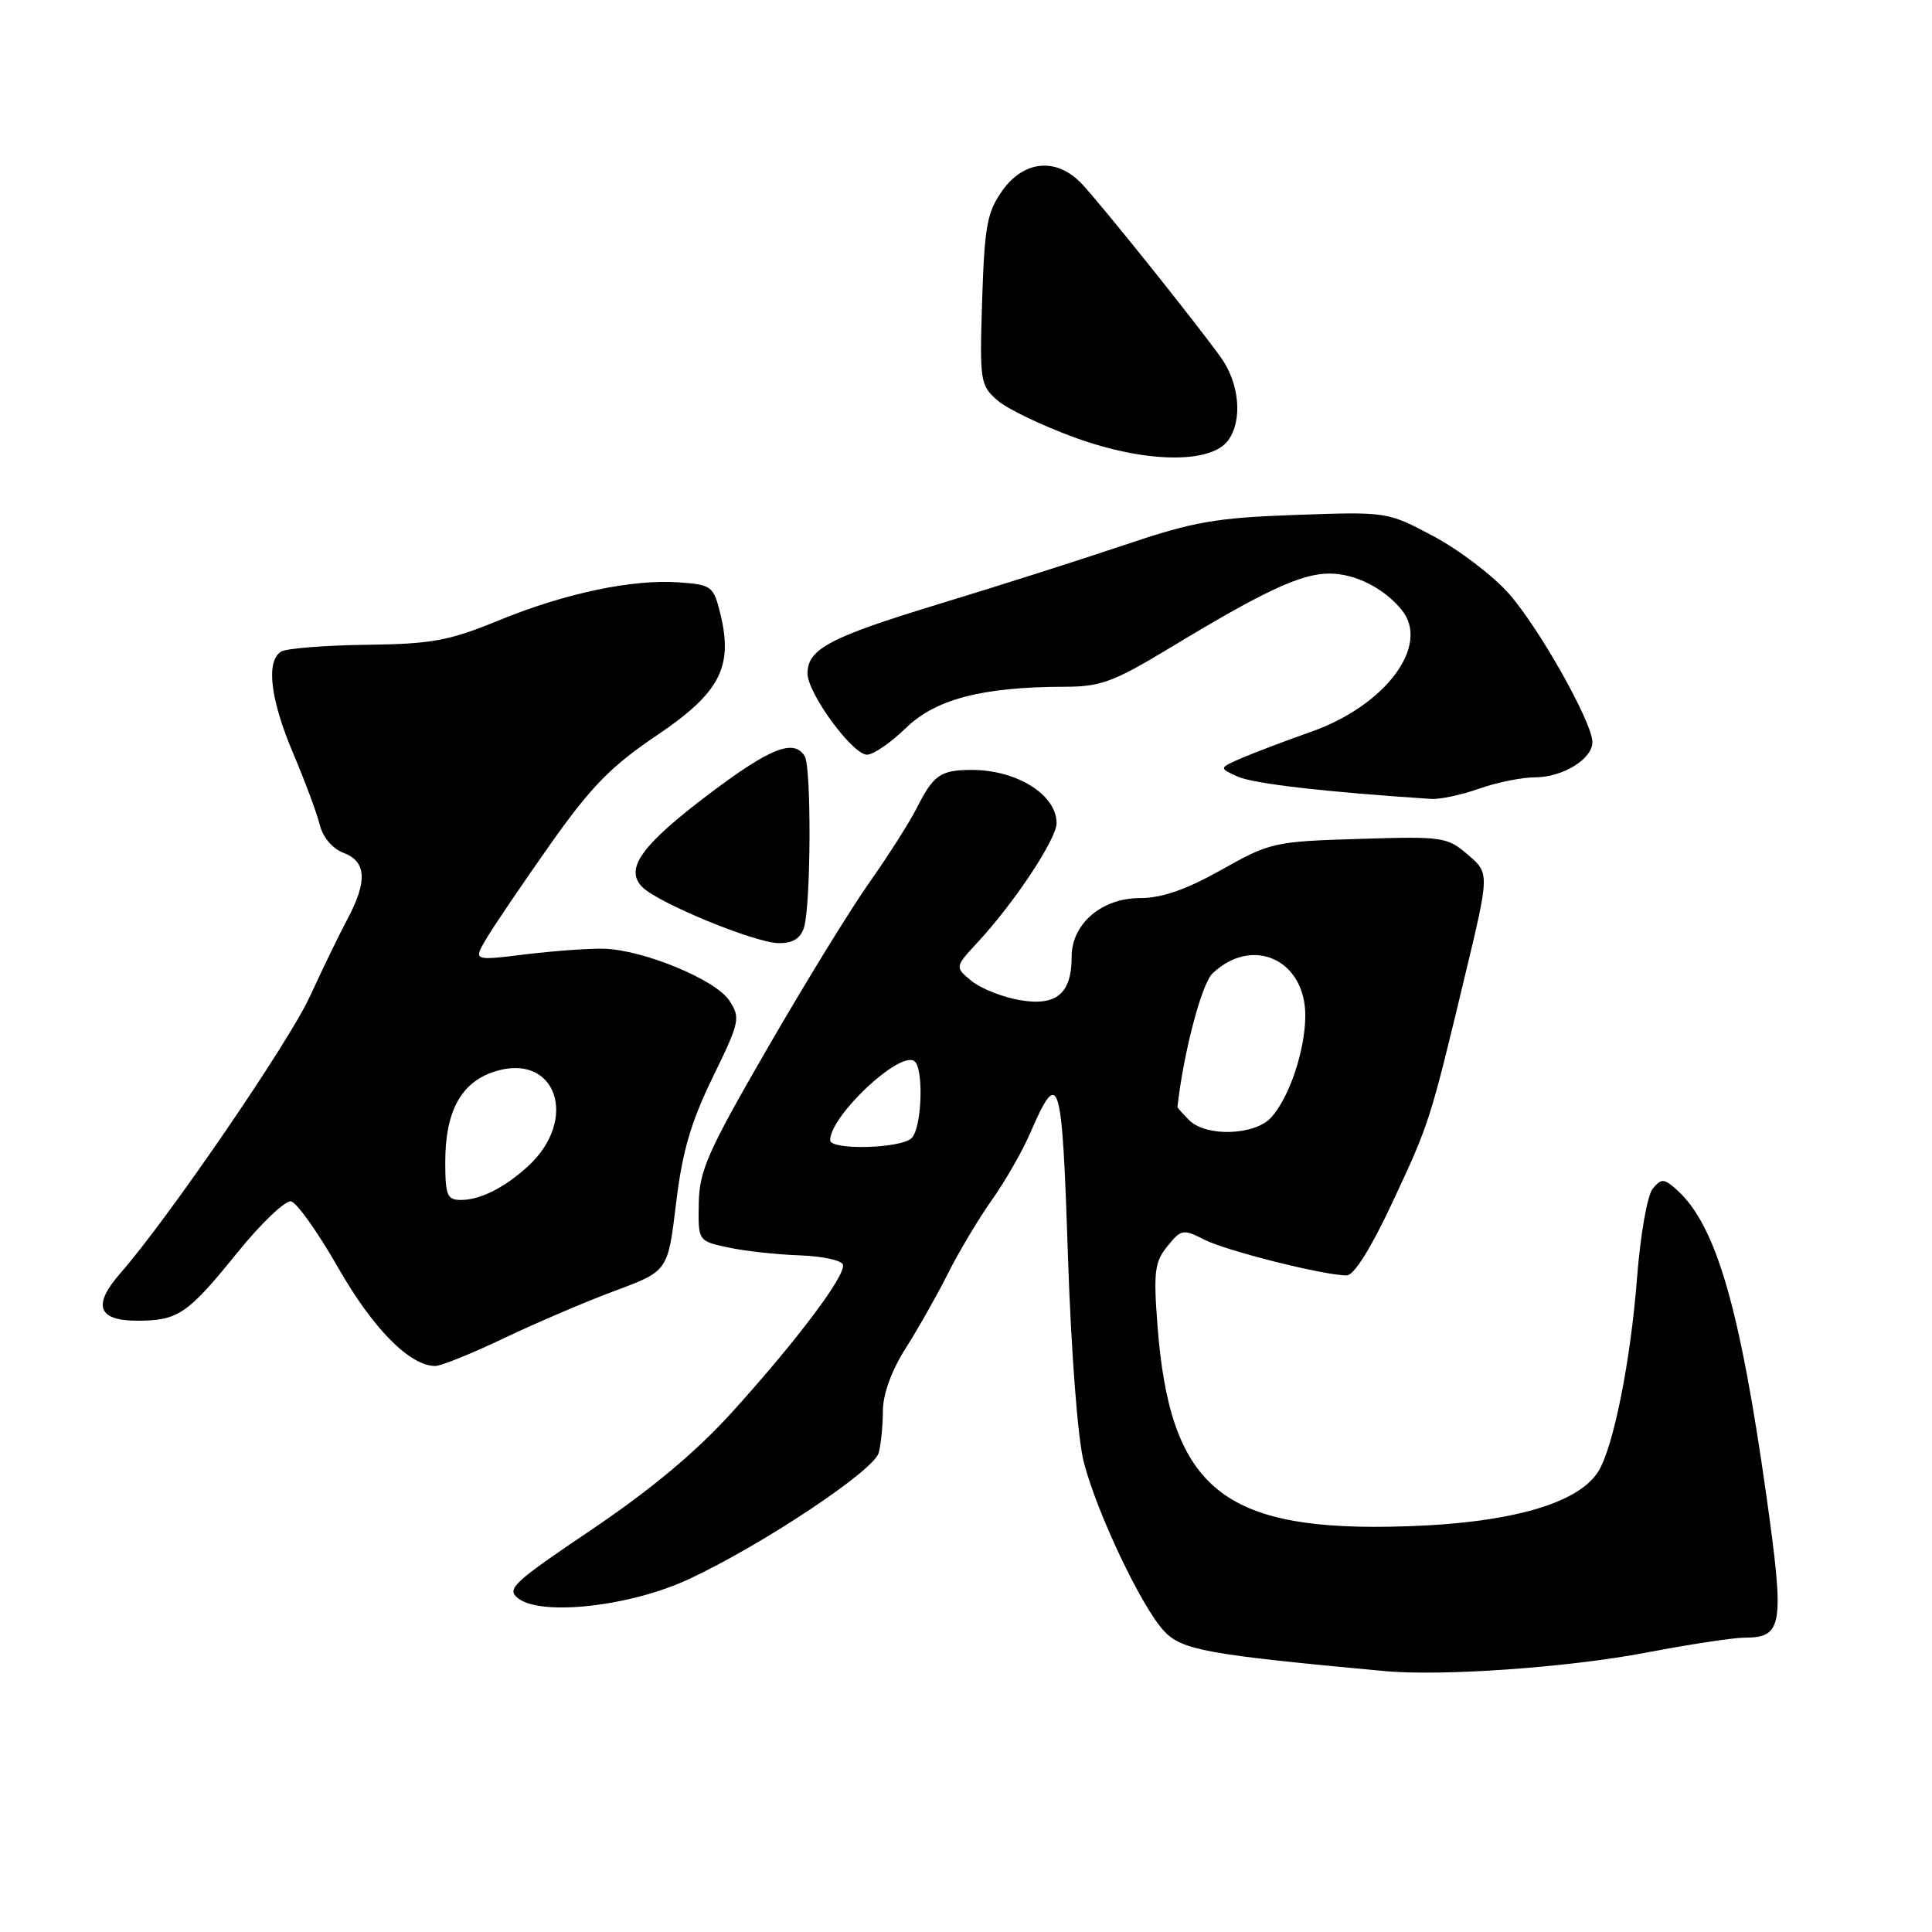 <?xml version="1.0" encoding="UTF-8" standalone="no"?>
<!DOCTYPE svg PUBLIC "-//W3C//DTD SVG 1.1//EN" "http://www.w3.org/Graphics/SVG/1.1/DTD/svg11.dtd" >
<svg xmlns="http://www.w3.org/2000/svg" xmlns:xlink="http://www.w3.org/1999/xlink" version="1.1" viewBox="0 0 256 256">
 <g >
 <path fill="currentColor"
d=" M 218.12 218.98 C 223.83 217.89 229.68 217.00 231.13 217.00 C 236.24 217.00 236.48 215.45 234.06 198.23 C 230.54 173.21 227.37 162.36 222.25 157.72 C 220.49 156.13 220.16 156.11 219.00 157.50 C 218.28 158.37 217.37 163.55 216.92 169.28 C 216.07 180.35 213.79 191.77 211.78 194.98 C 208.97 199.48 199.13 202.07 184.00 202.30 C 161.72 202.64 154.98 196.77 153.37 175.61 C 152.83 168.52 153.00 167.20 154.69 165.13 C 156.51 162.88 156.78 162.83 159.56 164.25 C 162.46 165.74 175.44 169.00 178.44 169.00 C 179.41 169.00 181.65 165.43 184.50 159.33 C 189.42 148.81 189.46 148.68 194.16 129.11 C 197.37 115.72 197.37 115.72 194.51 113.26 C 191.77 110.90 191.18 110.81 180.08 111.16 C 168.85 111.50 168.30 111.62 161.84 115.26 C 157.13 117.90 153.96 119.00 151.04 119.00 C 145.98 119.00 142.00 122.42 142.00 126.76 C 142.00 131.65 140.00 133.34 135.18 132.53 C 132.88 132.14 129.99 131.00 128.75 129.99 C 126.50 128.15 126.50 128.15 129.58 124.82 C 134.46 119.55 140.00 111.17 140.00 109.07 C 140.00 105.29 134.70 101.99 128.68 102.02 C 124.64 102.03 123.68 102.70 121.51 107.00 C 120.54 108.92 117.74 113.33 115.29 116.80 C 112.83 120.26 106.74 130.16 101.75 138.80 C 93.78 152.59 92.66 155.10 92.59 159.47 C 92.50 164.44 92.50 164.44 96.50 165.30 C 98.70 165.77 102.94 166.24 105.92 166.34 C 108.90 166.44 111.50 166.99 111.69 167.56 C 112.14 168.93 105.60 177.63 96.95 187.18 C 92.25 192.37 86.26 197.37 78.44 202.65 C 67.91 209.75 67.04 210.56 68.69 211.81 C 71.83 214.18 83.60 212.84 91.31 209.23 C 101.05 204.68 115.80 194.86 116.43 192.52 C 116.73 191.41 116.98 188.90 116.99 186.95 C 116.99 184.73 118.13 181.61 120.00 178.66 C 121.66 176.05 124.19 171.57 125.63 168.71 C 127.07 165.84 129.68 161.47 131.43 159.00 C 133.18 156.53 135.45 152.58 136.46 150.24 C 140.35 141.29 140.72 142.45 141.50 166.23 C 141.94 179.34 142.81 190.66 143.61 193.75 C 145.37 200.53 151.24 212.89 154.23 216.11 C 156.58 218.65 159.93 219.25 183.50 221.43 C 191.10 222.13 207.79 220.95 218.12 218.98 Z  M 66.78 177.32 C 71.03 175.29 77.65 172.46 81.50 171.03 C 88.50 168.43 88.50 168.43 89.58 159.46 C 90.41 152.57 91.54 148.71 94.44 142.75 C 98.03 135.40 98.14 134.87 96.64 132.58 C 94.83 129.81 85.24 125.85 80.00 125.71 C 78.08 125.66 73.40 126.00 69.60 126.46 C 62.71 127.31 62.71 127.31 64.44 124.38 C 65.39 122.77 69.18 117.18 72.85 111.97 C 78.32 104.23 80.90 101.58 87.02 97.45 C 95.43 91.77 97.19 88.37 95.43 81.25 C 94.55 77.68 94.28 77.48 90.00 77.17 C 83.77 76.72 74.88 78.60 66.00 82.24 C 59.47 84.92 57.20 85.33 48.50 85.44 C 43.00 85.51 37.94 85.92 37.25 86.34 C 35.21 87.61 35.81 92.66 38.84 99.80 C 40.40 103.49 41.99 107.75 42.37 109.29 C 42.78 110.95 44.05 112.45 45.53 113.01 C 48.56 114.16 48.71 116.78 46.03 121.80 C 44.94 123.84 42.72 128.43 41.08 132.00 C 38.28 138.12 22.25 161.53 15.94 168.72 C 12.23 172.95 12.96 175.00 18.17 175.00 C 23.59 175.00 24.85 174.15 31.44 165.99 C 34.60 162.08 37.81 159.03 38.57 159.19 C 39.34 159.36 42.15 163.32 44.82 168.00 C 49.42 176.06 54.31 181.00 57.68 181.00 C 58.44 181.00 62.53 179.34 66.78 177.32 Z  M 106.53 122.92 C 107.45 120.01 107.53 101.67 106.63 100.20 C 105.18 97.86 102.09 99.08 93.98 105.19 C 84.98 111.99 82.72 115.14 85.11 117.54 C 87.25 119.68 100.05 124.94 103.18 124.97 C 105.04 124.99 106.07 124.36 106.53 122.92 Z  M 196.00 104.50 C 198.34 103.67 201.67 103.00 203.40 103.00 C 207.06 103.00 211.00 100.58 211.00 98.34 C 211.00 95.74 203.98 83.26 199.95 78.68 C 197.85 76.30 193.37 72.88 189.99 71.08 C 183.84 67.80 183.84 67.80 171.67 68.23 C 161.06 68.61 158.16 69.12 149.00 72.21 C 143.22 74.16 132.20 77.67 124.50 80.01 C 109.94 84.44 107.00 85.99 107.00 89.24 C 107.00 91.86 112.96 100.00 114.88 100.00 C 115.72 100.00 118.04 98.41 120.02 96.48 C 123.96 92.64 130.16 91.02 141.00 91.00 C 145.84 91.00 147.51 90.38 155.00 85.86 C 167.59 78.24 172.41 76.00 176.17 76.00 C 179.56 76.00 183.41 77.94 185.75 80.84 C 189.54 85.52 183.61 93.48 173.74 96.96 C 170.31 98.17 166.15 99.75 164.50 100.46 C 161.50 101.77 161.50 101.77 164.00 102.90 C 166.04 103.84 175.69 104.95 189.62 105.86 C 190.79 105.94 193.66 105.33 196.00 104.50 Z  M 162.73 58.36 C 164.68 55.69 164.24 50.78 161.75 47.33 C 158.20 42.41 145.73 26.85 143.30 24.31 C 139.98 20.84 135.69 21.23 132.82 25.25 C 130.80 28.09 130.46 29.92 130.14 39.73 C 129.80 50.49 129.88 51.05 132.14 53.03 C 133.44 54.18 138.10 56.41 142.50 58.01 C 151.71 61.35 160.43 61.50 162.73 58.36 Z  M 110.00 151.08 C 110.00 147.89 119.08 139.32 121.12 140.58 C 122.43 141.39 122.18 149.42 120.80 150.80 C 119.40 152.20 110.00 152.44 110.00 151.08 Z  M 157.57 148.43 C 156.71 147.56 156.01 146.78 156.02 146.68 C 156.80 139.58 159.22 130.35 160.66 128.99 C 166.00 123.92 173.04 127.20 172.96 134.70 C 172.90 139.29 170.83 145.43 168.44 148.07 C 166.27 150.46 159.82 150.67 157.57 148.43 Z  M 59.00 153.95 C 59.00 147.30 61.07 143.46 65.43 142.02 C 73.67 139.30 76.84 148.33 69.86 154.63 C 66.74 157.44 63.60 159.00 61.07 159.00 C 59.25 159.00 59.00 158.39 59.00 153.95 Z "/>
</g>
</svg>